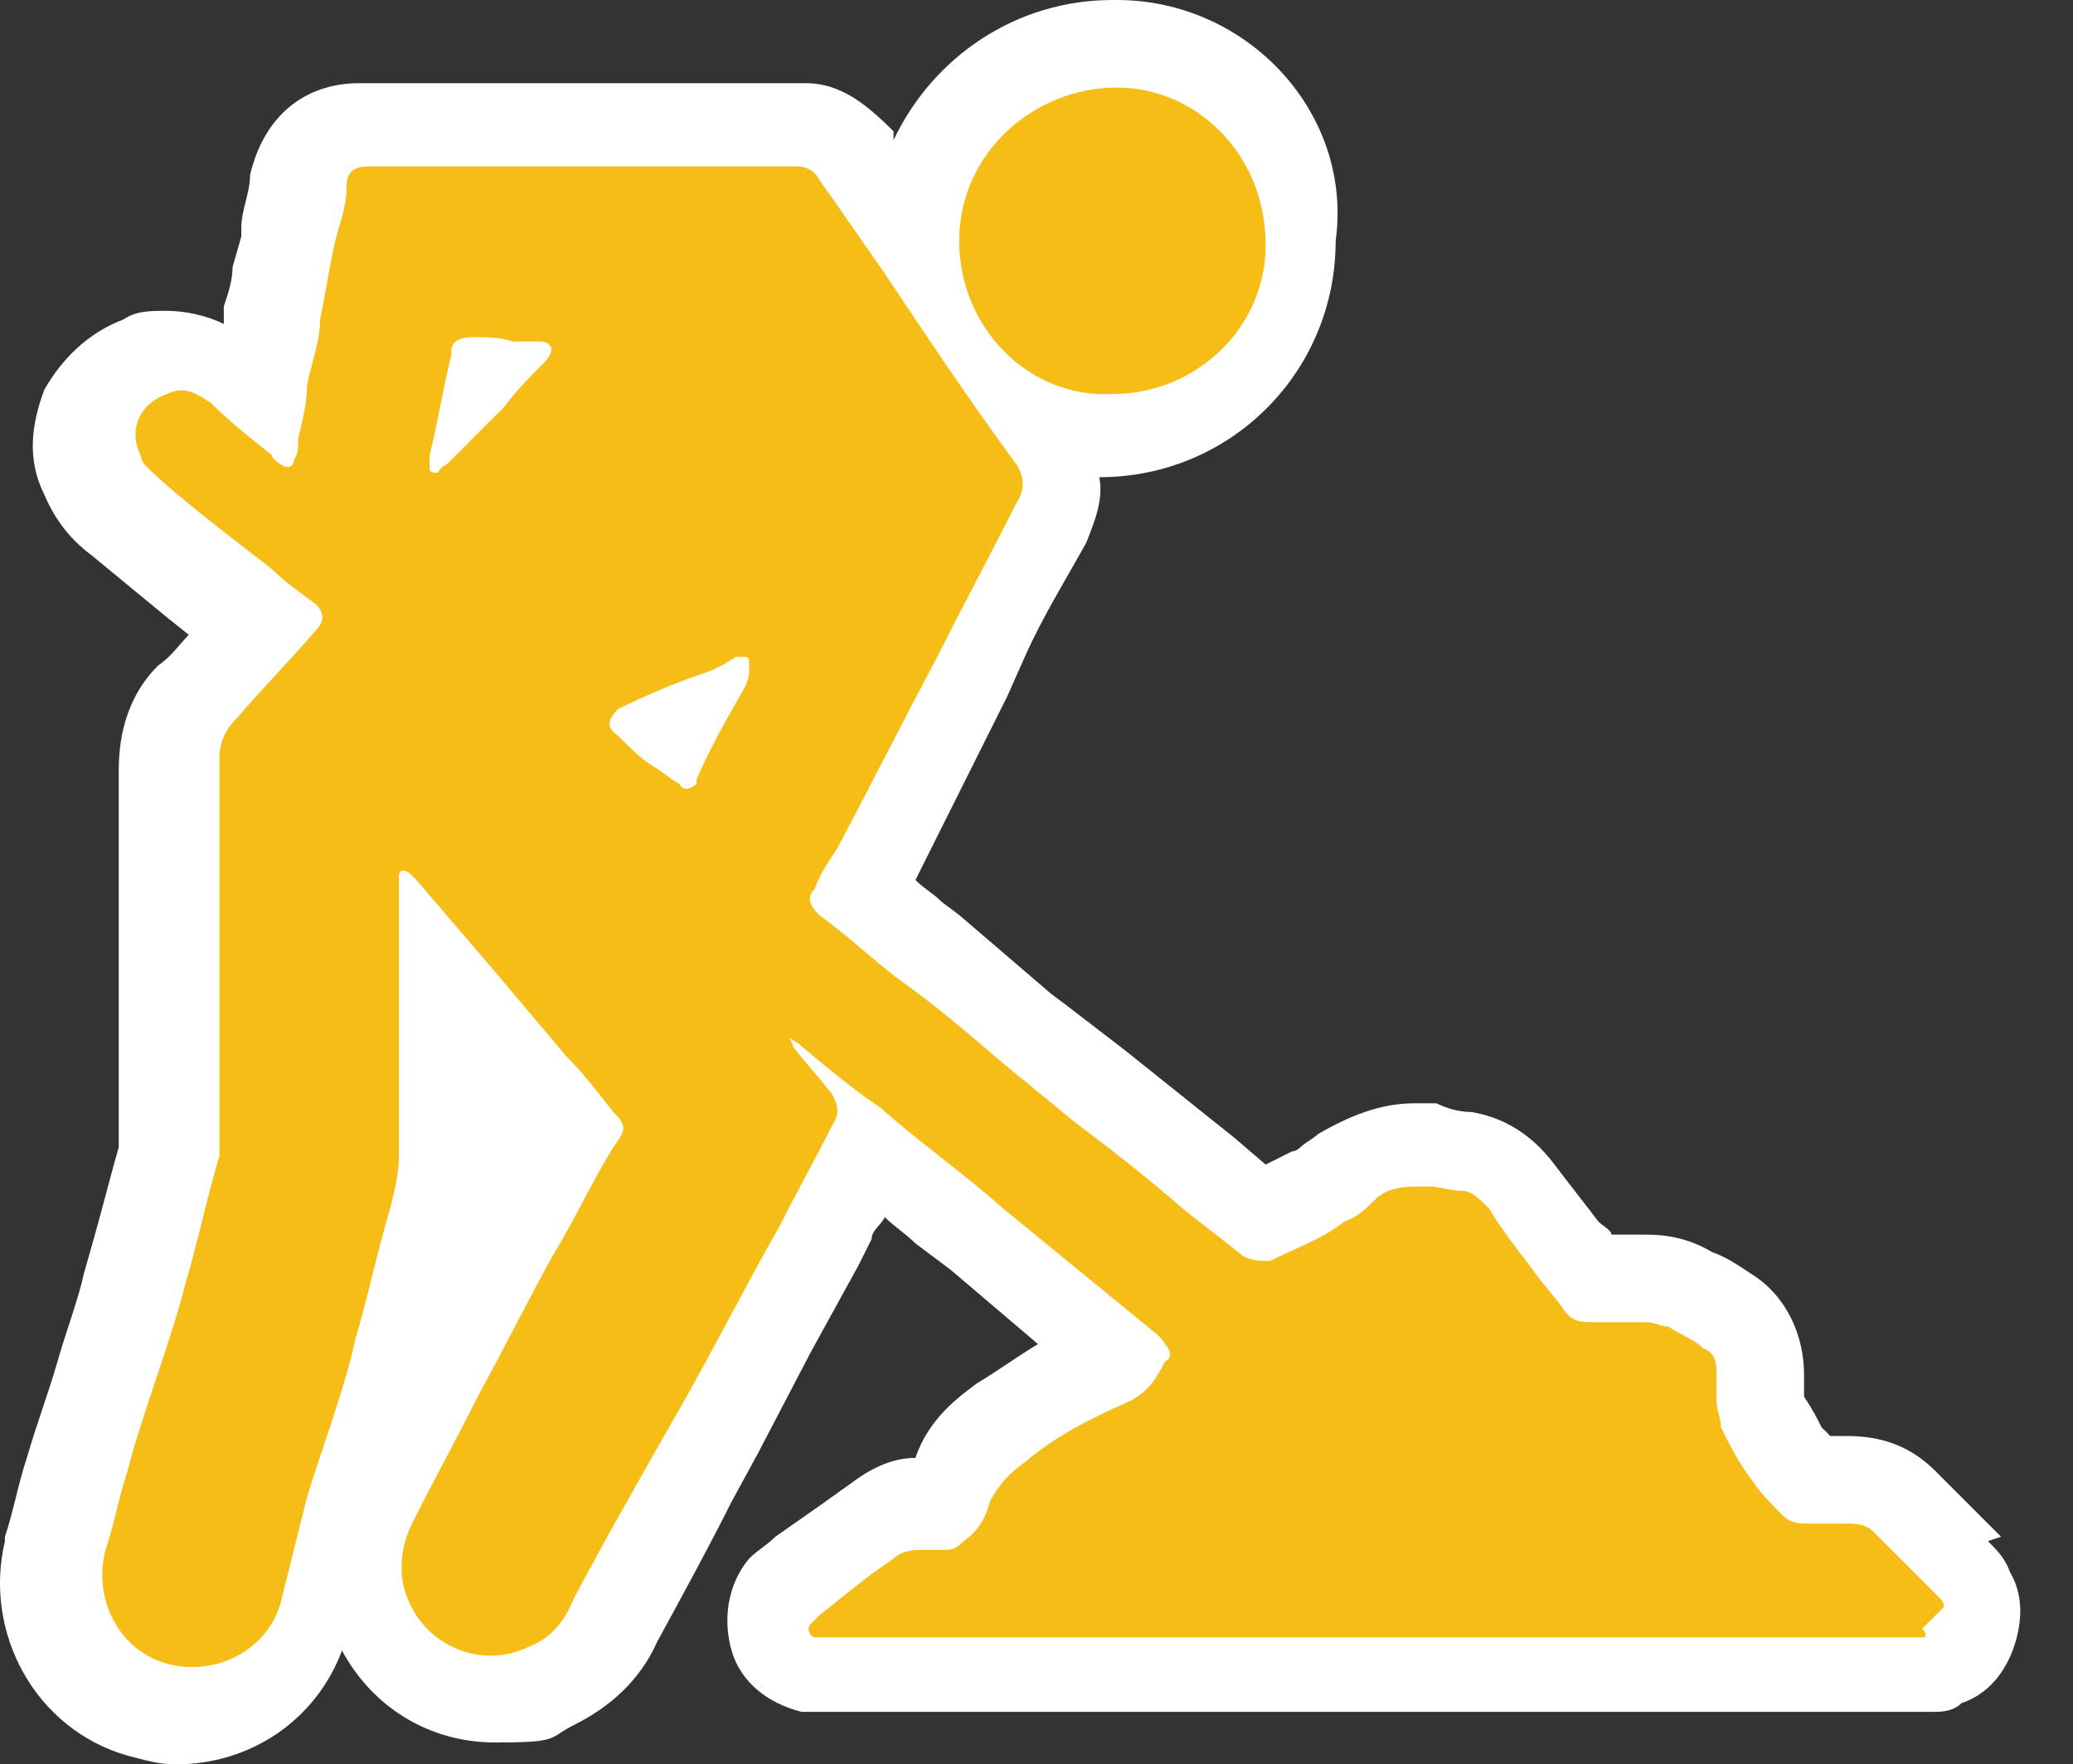<?xml version="1.0" encoding="UTF-8" standalone="no"?>
<!-- Generator: Adobe Illustrator 29.4.0, SVG Export Plug-In . SVG Version: 9.03 Build 0)  -->

<svg
   version="1.1"
   id="Layer_1"
   x="0px"
   y="0px"
   viewBox="0 0 47.357 40.3"
   xml:space="preserve"
   sodipodi:docname="bbh005_c.svg"
   width="47.357"
   height="40.3"
   inkscape:version="1.3.2 (091e20e, 2023-11-25, custom)"
   xmlns:inkscape="http://www.inkscape.org/namespaces/inkscape"
   xmlns:sodipodi="http://sodipodi.sourceforge.net/DTD/sodipodi-0.dtd"
   xmlns="http://www.w3.org/2000/svg"
   xmlns:svg="http://www.w3.org/2000/svg"
   xmlns:c2pa="http://c2pa.org/manifest"><rect x="0" y="0" width="47.357" height="40.3" fill="#333333" stroke="none"/><defs
   id="defs3" /><sodipodi:namedview
   id="namedview3"
   pagecolor="#ffffff"
   bordercolor="#000000"
   borderopacity="0.25"
   inkscape:showpageshadow="2"
   inkscape:pageopacity="0.0"
   inkscape:pagecheckerboard="0"
   inkscape:deskcolor="#d1d1d1"
   inkscape:zoom="45.136477"
   inkscape:cx="23.683727"
   inkscape:cy="20.15"
   inkscape:window-width="3840"
   inkscape:window-height="2054"
   inkscape:window-x="2869"
   inkscape:window-y="-11"
   inkscape:window-maximized="1"
   inkscape:current-layer="Layer_1" />
<path
   style="fill:#ffffff"
   d="m 45.713,35.1 c -0.5,-0.5 -1,-1 -1.5,-1.5 -0.4,-0.4 -1,-0.8 -2,-0.8 -1,0 -0.1,0 -0.2,0 0,0 -0.1,0 -0.2,0 0,0 -0.1,-0.1 -0.2,-0.2 -0.1,-0.2 -0.2,-0.4 -0.4,-0.7 0,-0.2 0,-0.4 0,-0.5 0,-0.9 -0.4,-1.8 -1.2,-2.3 -0.3,-0.2 -0.6,-0.4 -0.9,-0.5 -0.5,-0.3 -1,-0.4 -1.5,-0.4 -0.5,0 0,0 -0.1,0 h -0.1 c -0.2,0 -0.4,0 -0.6,0 0,-0.1 -0.2,-0.2 -0.3,-0.3 -0.3,-0.4 -0.7,-0.9 -1,-1.3 -0.6,-0.8 -1.3,-1.1 -1.9,-1.2 v 0 c -0.3,0 -0.6,-0.1 -0.8,-0.2 -0.2,0 -0.4,0 -0.5,0 -0.8,0 -1.5,0.3 -2.2,0.7 -0.1,0.1 -0.3,0.2 -0.4,0.3 0,0 -0.1,0.1 -0.2,0.1 -0.2,0.1 -0.4,0.2 -0.6,0.3 l -0.7,-0.6 -1.5,-1.2 -1,-0.8 -1.3,-1 -0.4,-0.3 -0.7,-0.6 -1.4,-1.2 -0.4,-0.3 c -0.2,-0.2 -0.4,-0.3 -0.6,-0.5 l 0.5,-1 1.6,-3.2 0.4,-0.9 c 0.4,-0.9 0.9,-1.7 1.4,-2.6 0.2,-0.5 0.4,-1 0.3,-1.5 v 0 0 0 c 3,0 5.4,-2.4 5.4,-5.4 0.4,-2.9 -2,-5.5 -5,-5.5 h -0.1 c -2.2,0 -4.1,1.3 -5,3.2 V 3 c -0.6,-0.6 -1.2,-1.1 -2,-1.1 -0.2,0 -0.3,0 -0.5,0 H 8.613 c -0.1,0 -0.3,0 -0.4,0 -1.3,0 -2.2,0.8 -2.5,2.1 0,0.4 -0.2,0.8 -0.2,1.2 v 0.2 l -0.2,0.7 c 0,0.3 -0.1,0.6 -0.2,0.9 0,0.1 0,0.3 0,0.4 -0.4,-0.2 -0.9,-0.3 -1.3,-0.3 -0.4,0 -0.7,0 -1,0.2 -0.8,0.3 -1.4,0.9 -1.8,1.6 -0.3,0.8 -0.4,1.6 0,2.4 0.3,0.7 0.7,1.1 1.1,1.4 l 1.7,1.4 0.5,0.4 c -0.2,0.2 -0.4,0.5 -0.7,0.7 -0.8,0.8 -0.9,1.8 -0.9,2.4 0,0.8 0,1.7 0,2.5 v 0.9 0.4 c 0,0.8 0,1.6 0,2.4 V 24 c 0,0.6 0,1.3 0,1.9 v 0 c 0,0.2 0,0.2 0,0.3 -0.2,0.7 -0.4,1.5 -0.6,2.2 l -0.2,0.7 c -0.1,0.5 -0.4,1.3 -0.6,2 -0.2,0.7 -0.5,1.5 -0.7,2.2 -0.2,0.6 -0.3,1.2 -0.5,1.8 0,0 0,0 0,0.1 -0.5,2.1 0.7,4.3 2.8,4.9 0.4,0.1 0.7,0.2 1.1,0.2 1.7,0 3.2,-1 3.8,-2.6 0.7,1.3 2,2.1 3.5,2.1 1.5,0 1.2,-0.1 1.8,-0.4 0.8,-0.4 1.5,-1 1.9,-1.9 0.6,-1.1 1.2,-2.2 1.7,-3.2 l 0.6,-1.1 1.2,-2.3 1.1,-2 0.3,-0.6 c 0,-0.2 0.2,-0.3 0.3,-0.5 0.2,0.2 0.5,0.4 0.7,0.6 l 0.8,0.6 2,1.7 c -0.5,0.3 -0.9,0.6 -1.4,0.9 -0.4,0.3 -1.1,0.8 -1.4,1.7 -0.6,0 -1.1,0.3 -1.5,0.6 l -0.7,0.5 -1,0.7 c -0.2,0.2 -0.4,0.3 -0.6,0.5 -0.5,0.6 -0.6,1.4 -0.4,2.1 0.2,0.7 0.8,1.2 1.6,1.4 0.2,0 0.5,0 0.7,0 h 22.4 2.4 v 0 c 0.1,0 0.3,0 0.4,0 0.1,0 0.4,0 0.6,-0.2 0.6,-0.2 1,-0.7 1.2,-1.3 0.2,-0.6 0.2,-1.2 -0.1,-1.7 -0.1,-0.3 -0.3,-0.5 -0.5,-0.7 z"
   id="path1" />
<g
   id="g3"
   transform="translate(-1.960726e-5)">
	<path
   style="fill:#f6bd16"
   d="m 44.413,36.7 c 0,0 0,-0.1 -0.1,-0.2 -0.5,-0.5 -1,-1 -1.5,-1.5 -0.2,-0.2 -0.4,-0.2 -0.7,-0.2 -0.3,0 -0.5,0 -0.8,0 -0.2,0 -0.4,0 -0.6,-0.2 -0.2,-0.2 -0.5,-0.5 -0.7,-0.8 -0.3,-0.4 -0.5,-0.8 -0.7,-1.2 0,-0.2 -0.1,-0.4 -0.1,-0.6 0,-0.2 0,-0.4 0,-0.6 0,-0.2 0,-0.5 -0.3,-0.6 -0.2,-0.2 -0.5,-0.3 -0.8,-0.5 -0.2,0 -0.3,-0.1 -0.5,-0.1 -0.4,0 -0.8,0 -1.2,0 -0.3,0 -0.5,0 -0.7,-0.3 -0.2,-0.3 -0.5,-0.6 -0.7,-0.9 -0.3,-0.4 -0.7,-0.9 -1,-1.4 -0.2,-0.2 -0.4,-0.4 -0.6,-0.4 -0.3,0 -0.5,-0.1 -0.8,-0.1 -0.5,0 -0.9,0 -1.2,0.3 -0.2,0.2 -0.4,0.4 -0.7,0.5 -0.5,0.4 -1.1,0.6 -1.7,0.9 -0.2,0 -0.4,0 -0.6,-0.1 -0.5,-0.4 -0.9,-0.7 -1.4,-1.1 -0.8,-0.7 -1.7,-1.4 -2.5,-2 -0.6,-0.5 -1.1,-0.9 -1.7,-1.4 -0.7,-0.6 -1.4,-1.2 -2.1,-1.7 -0.7,-0.5 -1.3,-1.1 -2,-1.6 -0.2,-0.2 -0.3,-0.4 -0.1,-0.6 0.1,-0.3 0.3,-0.6 0.5,-0.9 0.8,-1.5 1.5,-2.9 2.3,-4.4 0.6,-1.2 1.2,-2.3 1.8,-3.5 0.2,-0.3 0.2,-0.6 0,-0.9 -1.1,-1.5 -2.1,-3 -3.1,-4.5 -0.5,-0.7 -0.9,-1.3 -1.4,-2 -0.1,-0.2 -0.3,-0.3 -0.5,-0.3 -0.1,0 -0.2,0 -0.3,0 -3.1,0 -6.2,0 -9.2,0 -0.1,0 -0.2,0 -0.3,0 -0.3,0 -0.5,0.1 -0.5,0.5 0,0.5 -0.2,0.9 -0.3,1.4 -0.1,0.5 -0.2,1.1 -0.3,1.6 0,0.5 -0.2,1 -0.3,1.5 0,0.4 -0.1,0.8 -0.2,1.2 0,0.2 0,0.4 -0.1,0.5 0,0.2 -0.2,0.2 -0.3,0.1 0,0 -0.2,-0.1 -0.2,-0.2 -0.5,-0.4 -1,-0.8 -1.4,-1.2 -0.3,-0.2 -0.6,-0.4 -1,-0.2 -0.6,0.2 -0.9,0.8 -0.6,1.4 0,0.2 0.3,0.4 0.5,0.6 0.8,0.7 1.6,1.3 2.5,2 0.3,0.3 0.6,0.5 1,0.8 0.2,0.2 0.2,0.4 0,0.6 -0.6,0.7 -1.2,1.3 -1.8,2 -0.3,0.3 -0.4,0.6 -0.4,0.9 0,1.1 0,2.3 0,3.4 0,0.9 0,1.9 0,2.8 0,0.7 0,1.4 0,2.1 0,0.3 0,0.5 0,0.8 -0.3,1 -0.5,2 -0.8,3 -0.3,1.2 -1,3 -1.3,4.2 -0.2,0.6 -0.3,1.2 -0.5,1.8 v 0 0 c -0.3,1.1 0.3,2.3 1.4,2.6 1.1,0.3 2.3,-0.3 2.6,-1.4 v 0 c 0.2,-0.8 0.4,-1.6 0.6,-2.4 0.3,-1 0.9,-2.6 1.1,-3.6 0.3,-1 0.5,-2 0.8,-3 0.1,-0.4 0.2,-0.8 0.2,-1.2 0,-0.4 0,-0.8 0,-1.2 0,-0.6 0,-1.1 0,-1.7 0,-0.3 0,-0.6 0,-0.8 0,-0.4 0,-0.8 0,-1.2 0,-0.4 0,-0.8 0,-1.3 0,0 0,-0.1 0,-0.2 0,-0.1 0.1,-0.2 0.3,0 0,0 0,0 0.1,0.1 0.6,0.7 1.2,1.4 1.8,2.1 0.5,0.6 1.1,1.3 1.6,1.9 0.4,0.4 0.7,0.8 1.1,1.3 0.3,0.3 0.3,0.4 0,0.8 -0.5,0.8 -0.9,1.7 -1.4,2.5 -0.6,1.1 -1.1,2.1 -1.7,3.2 -0.5,1 -1,1.9 -1.5,2.9 -0.2,0.4 -0.3,0.9 -0.2,1.4 0.3,1.3 1.7,2 2.9,1.4 0.5,-0.2 0.8,-0.6 1,-1.1 0.8,-1.5 1.6,-2.9 2.4,-4.3 0.8,-1.4 1.5,-2.8 2.3,-4.2 0.4,-0.8 0.8,-1.5 1.2,-2.3 0.2,-0.3 0.1,-0.5 0,-0.7 -0.3,-0.4 -0.6,-0.7 -0.9,-1.1 0,0 0,-0.1 -0.1,-0.2 v 0 0 c 0,0 0.2,0.1 0.3,0.2 0.6,0.5 1.2,1 1.8,1.4 0.9,0.8 1.9,1.5 2.8,2.3 1.1,0.9 2.2,1.8 3.3,2.7 0.1,0.1 0.3,0.2 0.4,0.4 0.1,0.1 0.2,0.3 0,0.4 -0.2,0.4 -0.4,0.7 -0.8,0.9 -0.9,0.4 -1.7,0.8 -2.4,1.4 -0.3,0.2 -0.6,0.5 -0.8,0.9 -0.1,0.4 -0.3,0.7 -0.6,0.9 -0.1,0.1 -0.2,0.2 -0.4,0.2 -0.2,0 -0.3,0 -0.5,0 -0.2,0 -0.5,0 -0.7,0.2 -0.6,0.4 -1.2,0.9 -1.7,1.3 0,0 -0.1,0.1 -0.2,0.2 -0.1,0.1 0,0.3 0.1,0.3 0,0 0.2,0 0.3,0 8.3,0 16.6,0 24.8,0 8.2,0 0,0 0,0 h 0.2 c 0.1,0 0.1,-0.1 0,-0.2 z m -32,-28.4 c -0.3,0.3 -0.6,0.6 -0.9,1 -0.4,0.4 -0.9,0.9 -1.3,1.3 0,0 -0.2,0.1 -0.2,0.2 -0.1,0 -0.2,0 -0.2,-0.1 0,-0.1 0,-0.2 0,-0.3 0.2,-0.8 0.3,-1.5 0.5,-2.3 0,0 0,0 0,-0.1 0,-0.2 0.2,-0.3 0.5,-0.3 0.3,0 0.6,0 0.9,0.1 0.2,0 0.4,0 0.6,0 0.3,0 0.4,0.2 0.1,0.5 z m 4.7,7 c 0,0.1 0,0.2 -0.1,0.4 -0.4,0.7 -0.8,1.4 -1.1,2.1 v 0.1 c -0.1,0.1 -0.3,0.2 -0.4,0 -0.2,-0.1 -0.4,-0.3 -0.6,-0.4 -0.3,-0.2 -0.5,-0.4 -0.8,-0.7 -0.3,-0.2 -0.2,-0.4 0,-0.6 0.6,-0.3 1.3,-0.6 1.9,-0.8 0.3,-0.1 0.5,-0.2 0.8,-0.4 h 0.1 c 0.2,0 0.2,0 0.2,0.2 z"
   id="path2" />
	<path
   style="fill:#f6bd16"
   d="m 25.413,9 c 1.9,0 3.5,-1.5 3.5,-3.4 0,-2.1 -1.6,-3.6 -3.4,-3.6 -1.9,0 -3.6,1.5 -3.6,3.5 0,2 1.6,3.6 3.5,3.5 z"
   id="path3" />
</g>
</svg>
